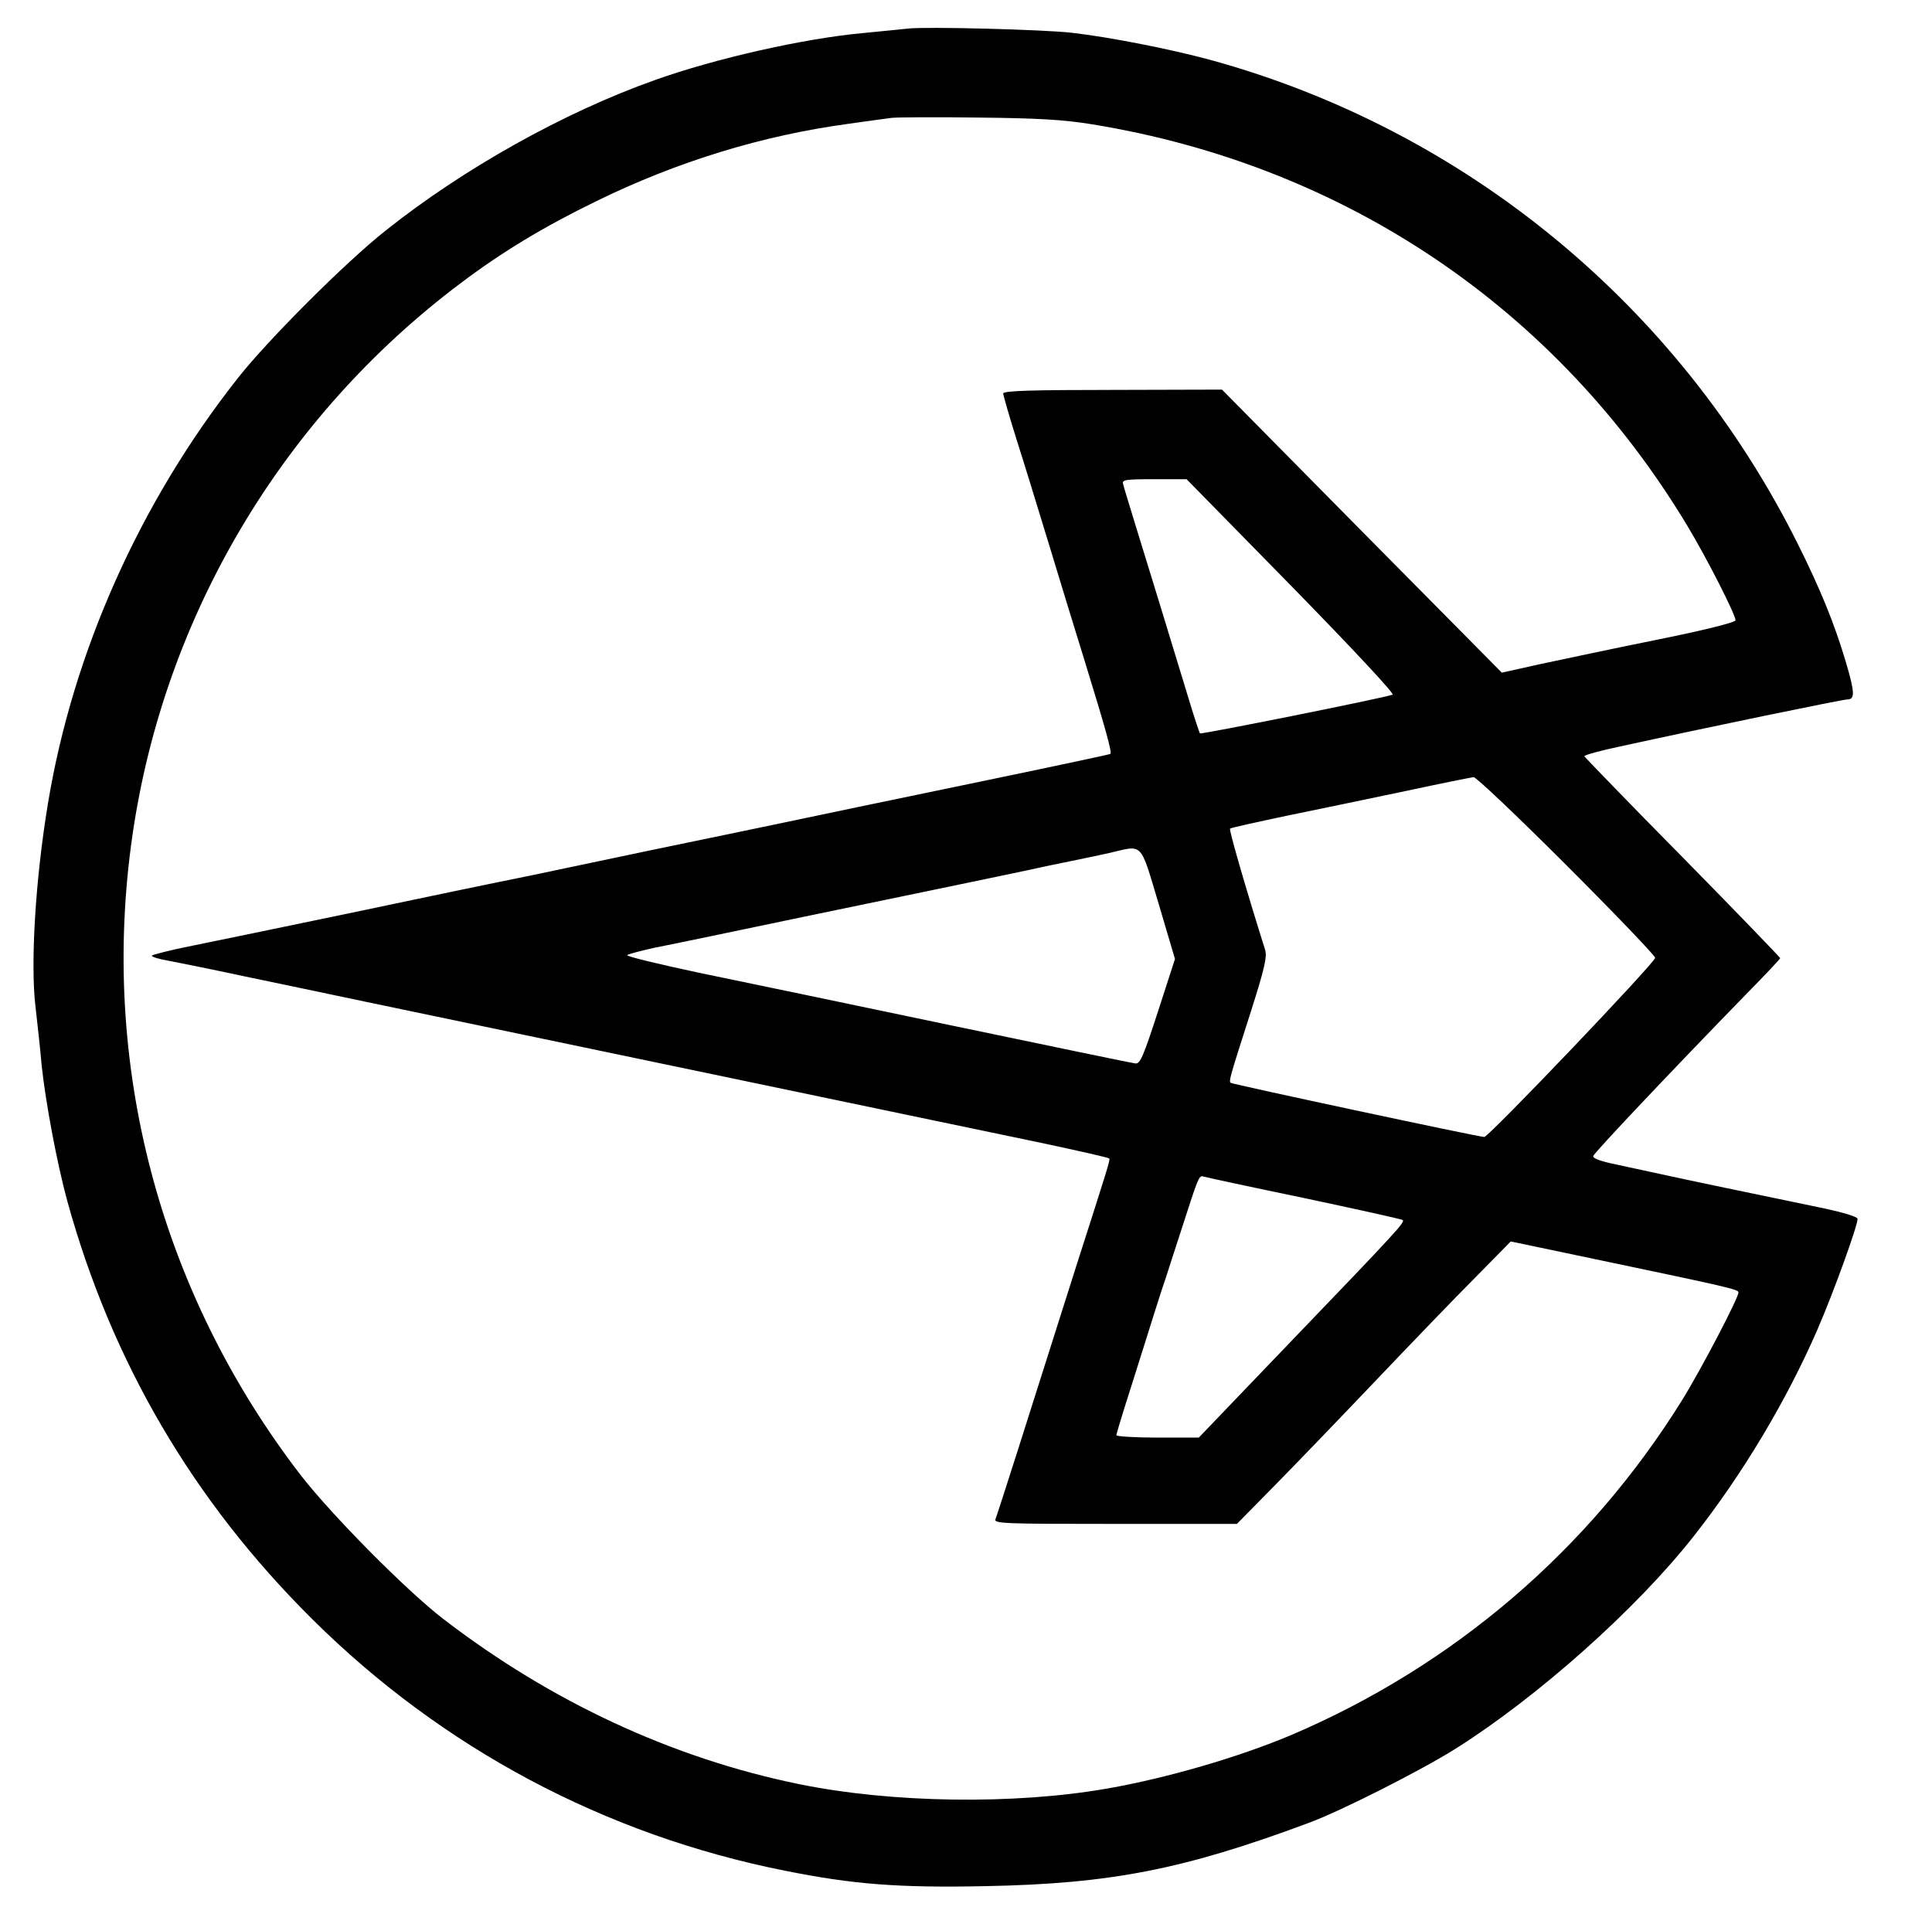 <?xml version="1.0" standalone="no"?>
<!DOCTYPE svg PUBLIC "-//W3C//DTD SVG 20010904//EN"
 "http://www.w3.org/TR/2001/REC-SVG-20010904/DTD/svg10.dtd">
<svg version="1.0" xmlns="http://www.w3.org/2000/svg"
 width="649pt" height="644pt" viewBox="0 0 649 644"
 preserveAspectRatio="xMidYMid meet">

<g transform="translate(0,644) scale(0.1,-0.1)"
fill="#000000" stroke="none">
<path d="M3050 6344 c-19 -2 -87 -9 -150 -15 -198 -18 -496 -85 -700 -158
-305 -108 -644 -298 -905 -506 -134 -106 -393 -365 -495 -494 -330 -418 -555
-922 -639 -1431 -42 -254 -59 -535 -42 -680 6 -52 16 -142 21 -200 13 -122 51
-327 86 -455 149 -540 422 -1007 823 -1405 437 -434 984 -725 1587 -845 229
-46 381 -58 674 -52 421 8 666 56 1085 212 109 40 379 177 495 250 276 174
607 469 799 713 164 208 313 457 417 697 53 122 134 346 134 370 0 7 -48 21
-107 34 -232 48 -491 102 -553 116 -36 8 -102 22 -148 32 -54 11 -82 21 -80
29 3 11 257 280 515 545 62 63 113 117 113 120 0 2 -147 155 -327 338 -181
183 -329 337 -331 340 -1 4 53 19 120 33 296 65 748 158 763 158 27 0 26 23
-5 128 -38 127 -84 241 -162 397 -399 799 -1116 1389 -1973 1624 -133 36 -335
76 -465 91 -99 11 -489 21 -550 14z m621 -322 c848 -139 1559 -619 1998 -1350
65 -108 161 -297 161 -316 0 -7 -108 -34 -262 -65 -145 -29 -321 -67 -393 -82
l-130 -29 -470 475 -470 476 -367 -1 c-274 0 -368 -3 -368 -12 0 -6 20 -75 44
-152 25 -78 74 -238 110 -356 36 -118 90 -296 121 -395 69 -224 91 -303 85
-308 -3 -2 -219 -48 -480 -102 -261 -54 -524 -109 -585 -122 -60 -13 -164 -34
-230 -48 -66 -14 -185 -38 -265 -55 -80 -17 -251 -53 -380 -80 -129 -26 -408
-84 -620 -129 -212 -44 -447 -93 -522 -108 -76 -15 -138 -31 -138 -34 0 -4 26
-12 57 -17 32 -6 146 -29 253 -52 107 -22 290 -61 405 -85 116 -24 568 -119
1005 -210 719 -150 1042 -218 1245 -260 147 -31 247 -54 251 -57 4 -5 -3 -26
-111 -363 -42 -132 -87 -274 -100 -315 -42 -134 -164 -517 -171 -534 -6 -15
28 -16 403 -16 l408 0 126 128 c69 70 221 228 339 352 118 124 268 280 335
347 l120 122 305 -64 c419 -88 460 -97 460 -107 0 -19 -126 -260 -190 -363
-312 -502 -767 -892 -1314 -1125 -176 -74 -416 -144 -616 -179 -314 -55 -725
-49 -1037 15 -424 87 -831 276 -1193 554 -126 97 -375 349 -480 484 -475 618
-676 1383 -565 2150 107 737 504 1405 1103 1855 138 104 278 189 457 276 272
133 557 220 845 259 63 9 129 18 145 20 17 2 147 3 290 1 204 -2 287 -7 386
-23z m668 -1552 c209 -214 347 -362 339 -364 -34 -12 -643 -134 -647 -130 -2
2 -21 59 -41 126 -51 168 -134 439 -177 578 -19 63 -38 123 -40 133 -5 15 5
17 104 17 l109 0 353 -360z m923 -937 c164 -164 298 -304 298 -311 0 -16 -559
-602 -574 -602 -23 1 -846 177 -852 182 -6 7 -5 12 70 246 43 135 53 178 46
200 -66 210 -122 404 -118 408 3 3 90 22 194 44 104 21 284 59 399 83 116 25
217 45 225 46 8 1 149 -133 312 -296z m-1370 -129 l55 -186 -57 -176 c-49
-151 -60 -177 -76 -175 -10 1 -289 59 -619 128 -330 69 -711 149 -848 177
-136 29 -244 55 -240 59 5 4 44 14 88 24 86 17 262 54 525 109 91 19 275 57
410 85 135 28 313 65 395 83 83 17 175 36 205 43 111 26 99 39 162 -171z m488
-989 c179 -38 328 -71 332 -74 8 -7 -12 -30 -385 -418 l-300 -313 -138 0 c-77
0 -139 4 -139 8 0 4 23 80 51 167 28 88 61 194 74 235 13 41 30 95 39 120 8
25 33 103 56 173 55 171 58 180 73 174 6 -2 158 -35 337 -72z"/>
</g>
</svg>
